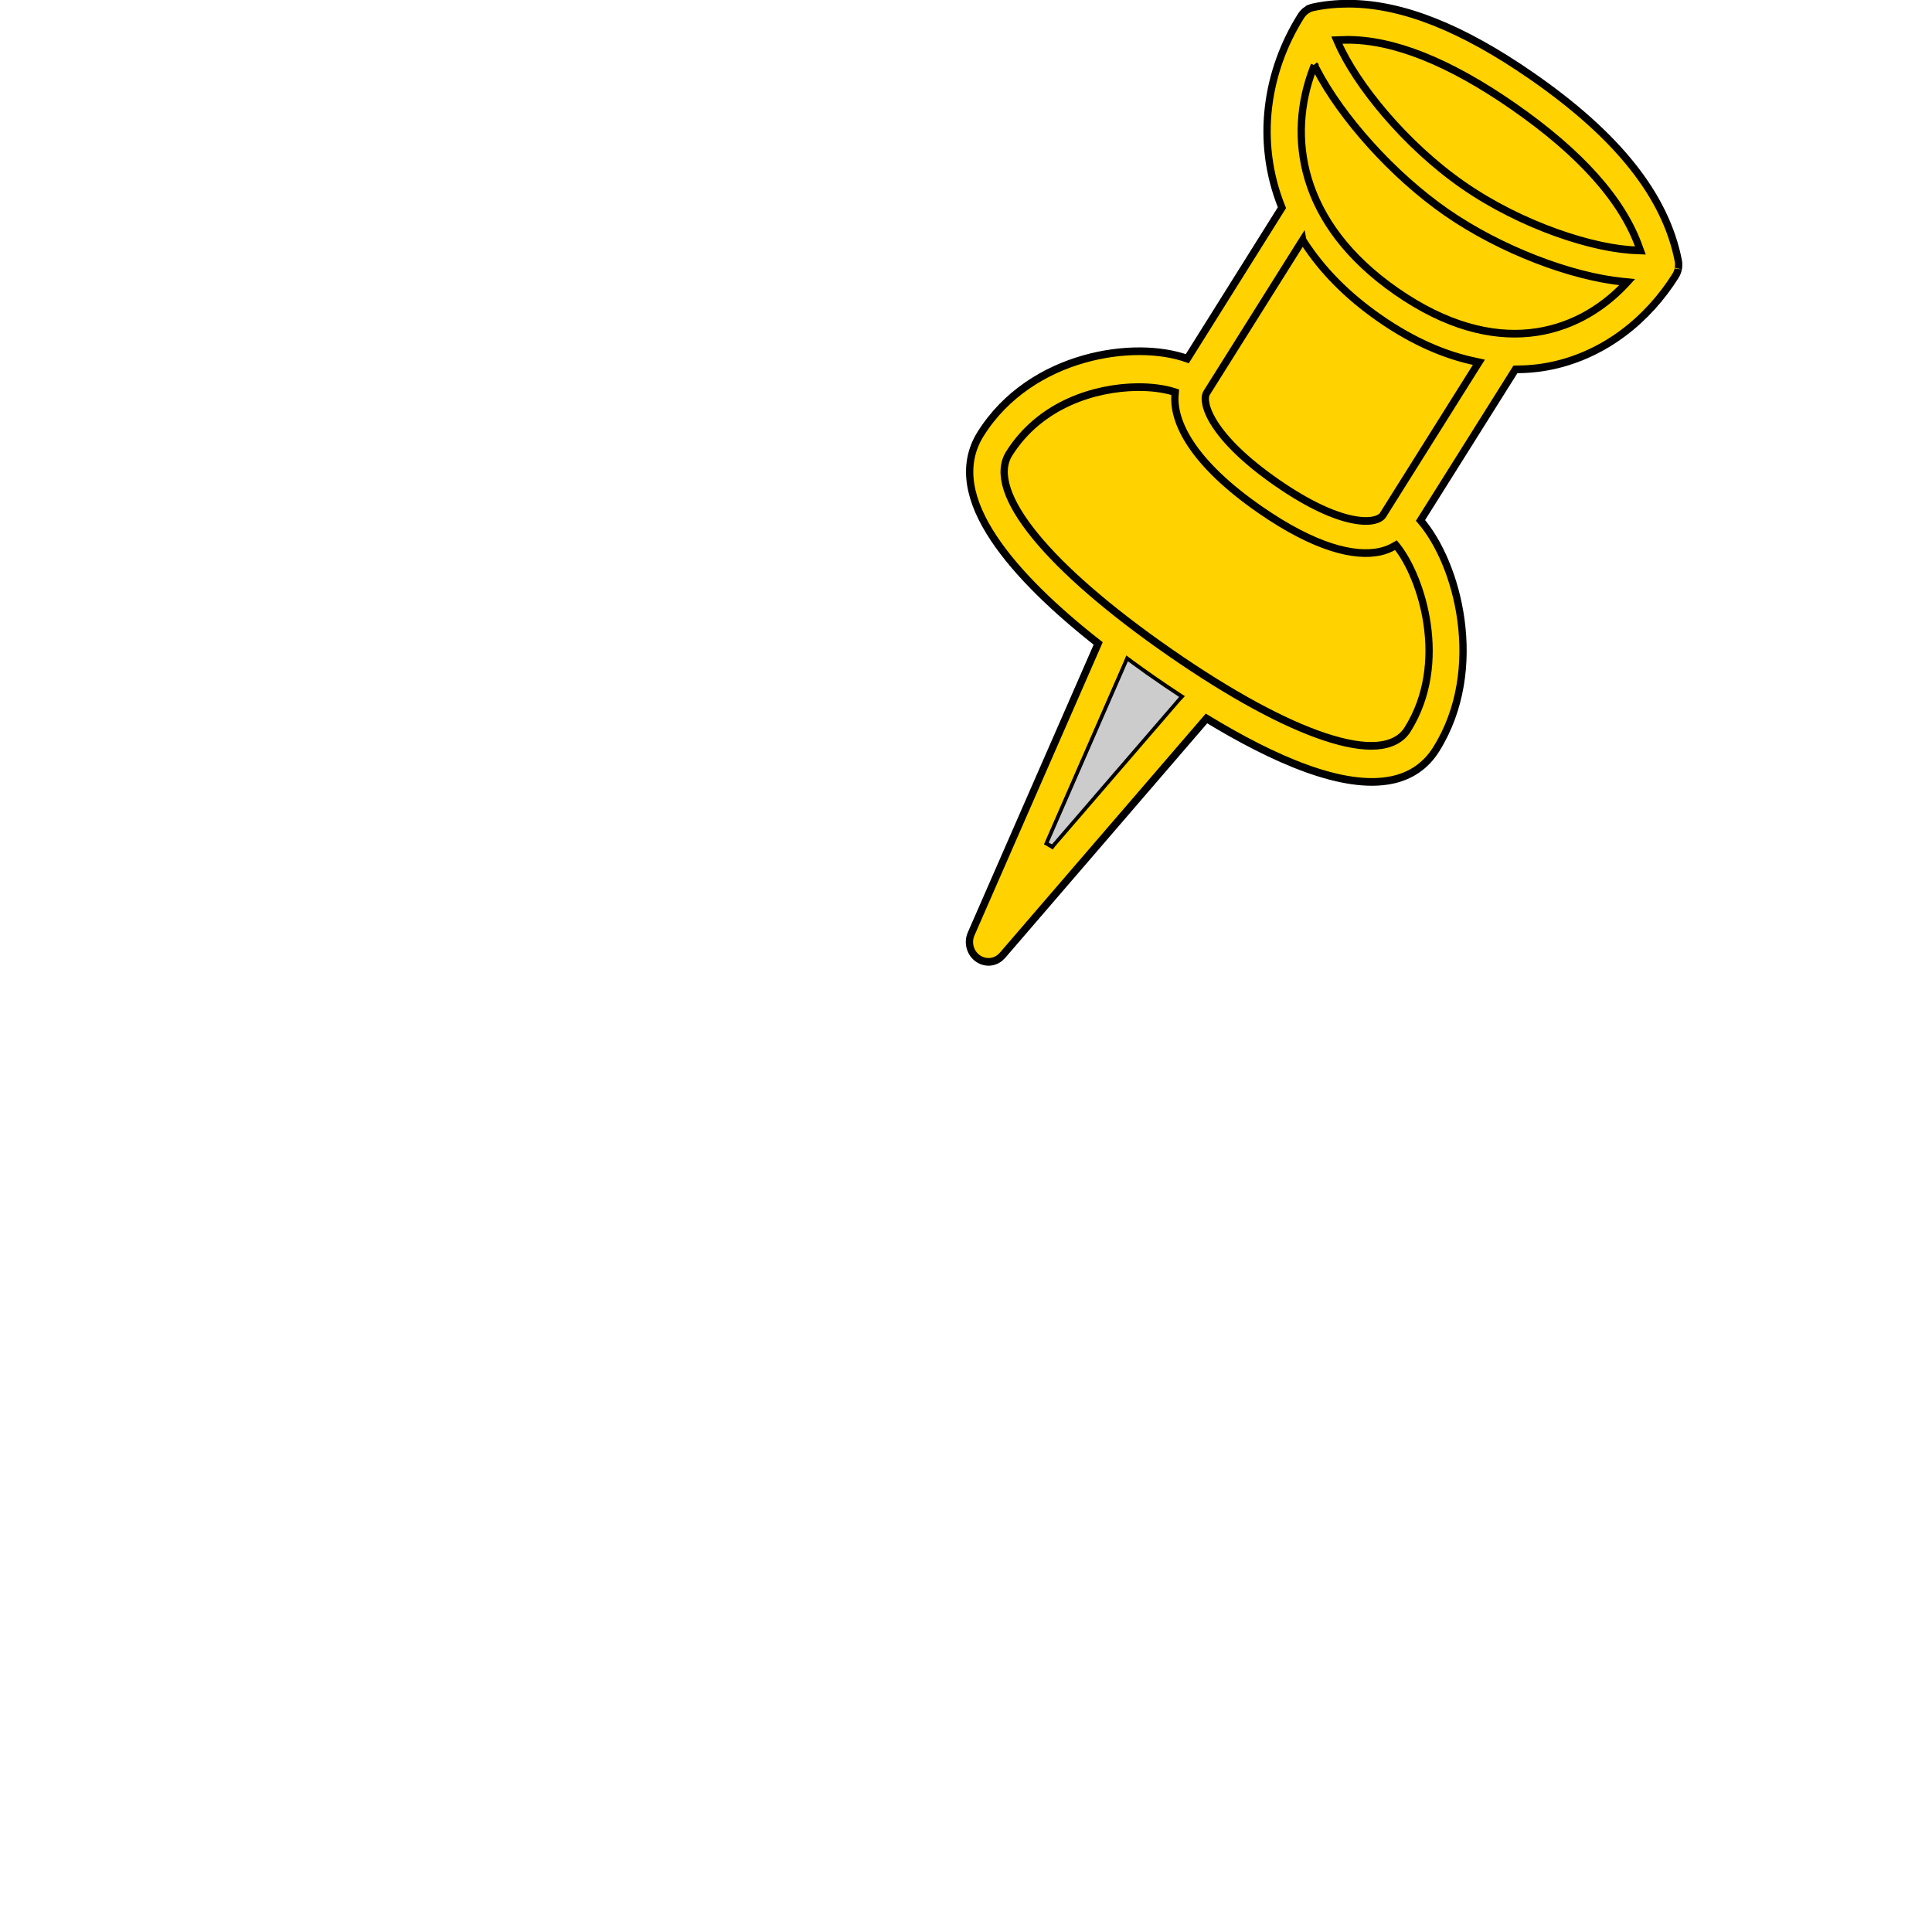 <?xml version="1.0" encoding="UTF-8" standalone="no"?>
<svg
   xmlns:dc="http://purl.org/dc/elements/1.1/"
   xmlns:cc="http://creativecommons.org/ns#"
   xmlns:rdf="http://www.w3.org/1999/02/22-rdf-syntax-ns#"
   xmlns:svg="http://www.w3.org/2000/svg"
   xmlns="http://www.w3.org/2000/svg"
   xmlns:sodipodi="http://sodipodi.sourceforge.net/DTD/sodipodi-0.dtd"
   xmlns:inkscape="http://www.inkscape.org/namespaces/inkscape"
   version="1.1"
   x="0px"
   y="0px"
   viewBox="0 0 512 512"
   xml:space="preserve"
   id="svg2"
   inkscape:version="0.48.4 r9939"
   width="100%"
   height="100%"
   sodipodi:docname="pushpin-yellow.svg"><defs
     id="defs32" /><sodipodi:namedview
     pagecolor="#ffffff"
     bordercolor="#666666"
     borderopacity="1"
     objecttolerance="10"
     gridtolerance="10"
     guidetolerance="10"
     inkscape:pageopacity="0"
     inkscape:pageshadow="2"
     inkscape:window-width="1920"
     inkscape:window-height="1137"
     id="namedview30"
     showgrid="false"
     inkscape:zoom="1.3906433"
     inkscape:cx="370.28149"
     inkscape:cy="236.10717"
     inkscape:window-x="1912"
     inkscape:window-y="-8"
     inkscape:window-maximized="1"
     inkscape:current-layer="svg2"
     inkscape:object-paths="true"
     inkscape:snap-intersection-paths="true"
     inkscape:object-nodes="true"
     inkscape:snap-smooth-nodes="true"
     inkscape:snap-midpoints="true" /><g
     id="g3846"
     transform="matrix(0.992,0,0,0.988,3.19,1.481)"><g
       style="fill:#ffd200;fill-opacity:1;stroke:#000000;stroke-width:0.213;stroke-miterlimit:4;stroke-dasharray:none"
       transform="matrix(8.95,-1.941,1.829,9.449,213.394,30.092)"
       id="g4"><g
         style="fill:#ffd200;fill-opacity:1;stroke:#000000;stroke-width:0.213;stroke-miterlimit:4;stroke-dasharray:none"
         id="g6"><path
           sodipodi:nodetypes="ssccccccccccsssscccsccsssccsccccccsssccccscccscccccscccscccccccsssccccccscccsssscsscscccsscccsccccccccsccc"
           inkscape:connector-curvature="0"
           id="path8"
           d="m 16.047,0.058 c -0.352,-0.073 -0.7,-0.112 -1.045,-0.112 -0.035,-4e-8 -0.075,0.004 -0.11,0.01 -10e-4,2.0192e-4 -0.002,-8.9703e-4 -0.003,-6.8824e-4 l -6.49e-4,0.003 c -0.001,4.3035e-4 -0.002,-0.001 -0.003,-6.8824e-4 -0.022,0.005 -0.035,0.013 -0.041,0.015 -0.035,0.01 -0.071,0.022 -0.106,0.041 -0.018,0.01 -0.033,0.02 -0.048,0.03 -0.028,0.019 -0.058,0.043 -0.084,0.069 C 13.324,1.393 12.593,3.238 12.995,5.222 L 9.443,8.779 C 8.74,8.365 7.644,8.11 6.482,8.181 5.3,8.253 4.049,8.667 3.103,9.613 2.732,9.984 2.558,10.432 2.538,10.926 c -0.02,0.494 0.115,1.033 0.358,1.598 0.481,1.12 1.389,2.341 2.409,3.488 l -5.256,7.165 c -0.161,0.219 -0.133,0.521 0.06,0.713 0.108,0.107 0.25,0.163 0.393,0.163 0.116,0 0.229,-0.038 0.326,-0.108 L 7.99,18.693 c 1.687,1.499 3.522,2.767 4.986,2.767 0.535,0 1.025,-0.177 1.419,-0.572 0.946,-0.946 1.359,-2.19 1.432,-3.37 0.072,-1.162 -0.188,-2.259 -0.603,-2.961 l 3.558,-3.555 c 0.368,0.074 0.728,0.113 1.084,0.113 1.564,0 2.986,-0.683 4.029,-1.726 0.027,-0.027 0.046,-0.053 0.066,-0.082 0.019,-0.029 0.037,-0.06 0.05,-0.092 0.008,-0.019 0.008,-0.02 6.49e-4,-0.003 0.013,-0.031 0.024,-0.064 0.031,-0.1 1.72e-4,-8.417e-4 3.62e-4,-0.002 6.49e-4,-0.003 0.007,-0.035 0.011,-0.071 0.011,-0.107 0,-1.841 -1.04,-3.769 -3.164,-5.892 C 19.166,1.386 17.575,0.377 16.047,0.058 z m -0.268,0.97 C 15.712,1.015 15.645,1.004 15.58,0.994 l -0.078,-0.013 0.017,0.073 c 0.281,1.228 1.35,3.179 2.798,4.626 1.449,1.448 3.401,2.516 4.631,2.797 l 0.076,0.019 -0.013,-0.075 C 22.801,7.025 21.848,5.482 20.184,3.818 18.598,2.232 17.124,1.295 15.779,1.029 z m -1.06,0.503 -0.065,0.096 c -1.085,1.651 -1.291,4.103 1.16,6.555 1.227,1.227 2.454,1.791 3.583,1.91 1.129,0.119 2.159,-0.205 2.985,-0.75 l 0.089,-0.061 -0.105,-0.032 C 20.906,8.806 19.023,7.656 17.683,6.318 16.345,4.98 15.198,3.106 14.752,1.644 l -0.033,-0.113 z m -1.308,4.692 -0.061,0.06 -3.537,3.536 c -0.067,0.067 -0.095,0.178 -0.089,0.332 0.006,0.154 0.05,0.35 0.152,0.59 0.203,0.48 0.634,1.133 1.44,1.939 0.807,0.807 1.456,1.236 1.937,1.44 0.241,0.102 0.438,0.149 0.593,0.155 0.155,0.006 0.273,-0.025 0.34,-0.092 l 6.48e-4,-0.003 3.537,-3.536 0.053,-0.052 -0.074,-0.032 C 16.865,10.212 16.016,9.648 15.186,8.817 14.356,7.987 13.791,7.138 13.441,6.3 l -0.03,-0.076 z M 7.844,9.257 C 6.656,9.027 4.981,9.147 3.811,10.317 c -0.228,0.228 -0.306,0.559 -0.253,0.963 0.053,0.404 0.237,0.886 0.541,1.434 0.609,1.096 1.703,2.455 3.215,3.967 1.513,1.513 2.874,2.604 3.97,3.213 0.548,0.304 1.027,0.489 1.432,0.542 0.405,0.053 0.743,-0.029 0.971,-0.257 0.789,-0.789 1.099,-1.806 1.148,-2.747 0.049,-0.941 -0.162,-1.805 -0.43,-2.304 l -0.023,-0.041 -0.045,0.014 c -0.136,0.043 -0.285,0.069 -0.451,0.069 -0.751,0 -1.835,-0.486 -3.2,-1.851 C 9.018,11.652 8.661,10.408 8.899,9.663 L 8.911,9.622 8.873,9.601 C 8.615,9.462 8.259,9.338 7.844,9.257 z m -1.788,7.415 -0.039,0.055 -3.239,4.421 0.08,0.069 0.013,-0.011 4.406,-3.229 0.049,-0.033 -0.044,-0.042 C 7.079,17.709 6.879,17.515 6.685,17.32 6.491,17.126 6.296,16.924 6.102,16.721 l -0.046,-0.049 z"
           style="font-size:medium;font-style:normal;font-variant:normal;font-weight:normal;font-stretch:normal;text-indent:0;text-align:start;text-decoration:none;line-height:normal;letter-spacing:normal;word-spacing:normal;text-transform:none;direction:ltr;block-progression:tb;writing-mode:lr-tb;text-anchor:start;baseline-shift:baseline;color:#000000;fill:#ffd200;fill-opacity:1;fill-rule:nonzero;stroke:#000000;stroke-width:0.213;stroke-miterlimit:4;stroke-dasharray:none;marker:none;visibility:visible;display:inline;overflow:visible;enable-background:accumulate;font-family:Sans;-inkscape-font-specification:Sans" /></g><g
         style="fill:#ffd200;fill-opacity:1;stroke:#000000;stroke-width:0.213;stroke-miterlimit:4;stroke-dasharray:none"
         id="g10" /><g
         style="fill:#ffd200;fill-opacity:1;stroke:#000000;stroke-width:0.213;stroke-miterlimit:4;stroke-dasharray:none"
         id="g14" /><g
         style="fill:#ffd200;fill-opacity:1;stroke:#000000;stroke-width:0.213;stroke-miterlimit:4;stroke-dasharray:none"
         id="g18" /><g
         style="fill:#ffd200;fill-opacity:1;stroke:#000000;stroke-width:0.213;stroke-miterlimit:4;stroke-dasharray:none"
         id="g22" /></g><path
       inkscape:connector-curvature="0"
       id="path3808"
       d="m 276.937,224.531 21.031,-48.359 0.125,-0.297 4.85,3.523 5.062,3.513 3.776,2.527 -33.953,39.531 z"
       style="fill:#cccccc;stroke:none" /></g></svg>